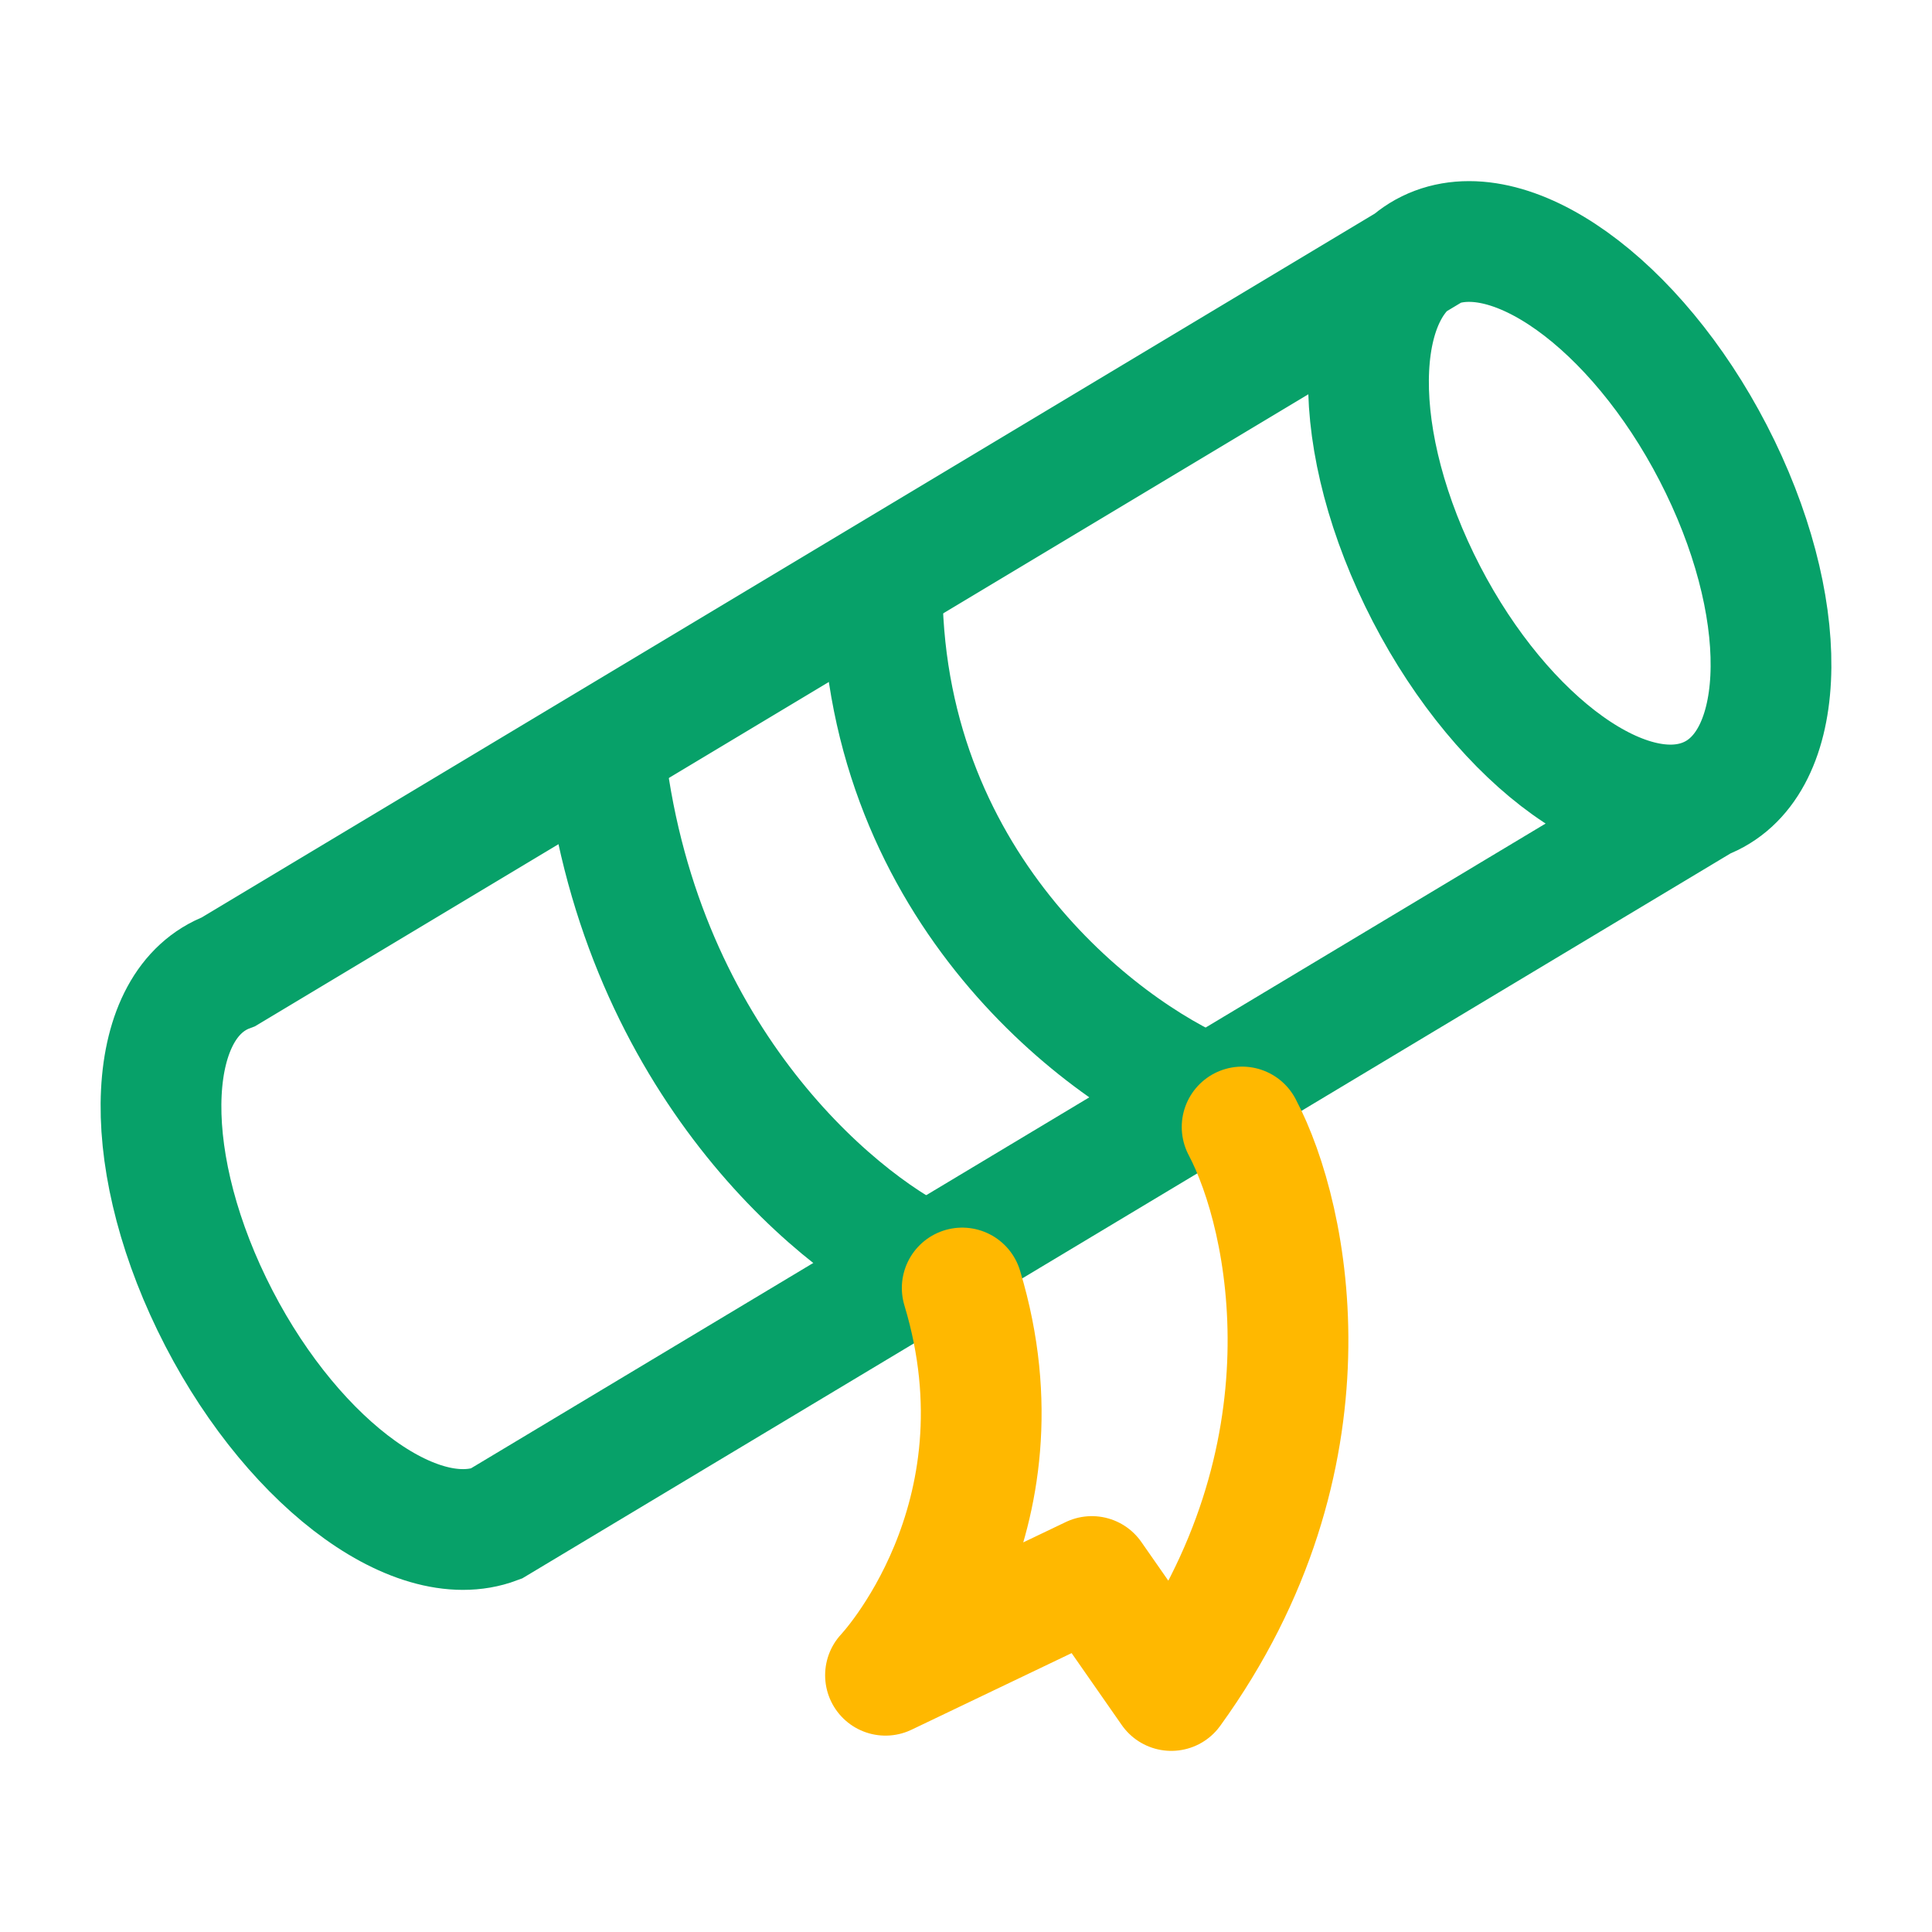 <svg width="48" height="48" viewBox="0 0 48 48" fill="none" xmlns="http://www.w3.org/2000/svg">
<path d="M42.322 19.857C44.386 19.083 44.572 15.386 42.737 11.599C40.902 7.812 37.742 5.369 35.678 6.143M42.322 19.857C40.258 20.631 37.098 18.188 35.263 14.401C33.428 10.614 33.614 6.917 35.678 6.143M42.322 19.857L12.322 37.857C10.258 38.631 7.098 36.188 5.263 32.401C3.428 28.614 3.614 24.917 5.678 24.143L35.678 6.143" stroke="#07A169" stroke-width="3"/>
<path d="M30 27.214C27.277 26.068 21.847 21.902 21.915 14.402M23 31.402C20.667 30.289 15.8 26.157 15 18.539" stroke="#07A169" stroke-width="3"/>
<path d="M30.86 28C32.055 30.26 33.278 36.225 29.1 42L27.126 39.168L22 41.621C22 41.621 25.65 37.774 23.906 32" stroke="#FFB800" stroke-width="3" stroke-linecap="round" stroke-linejoin="round"/>
</svg>
